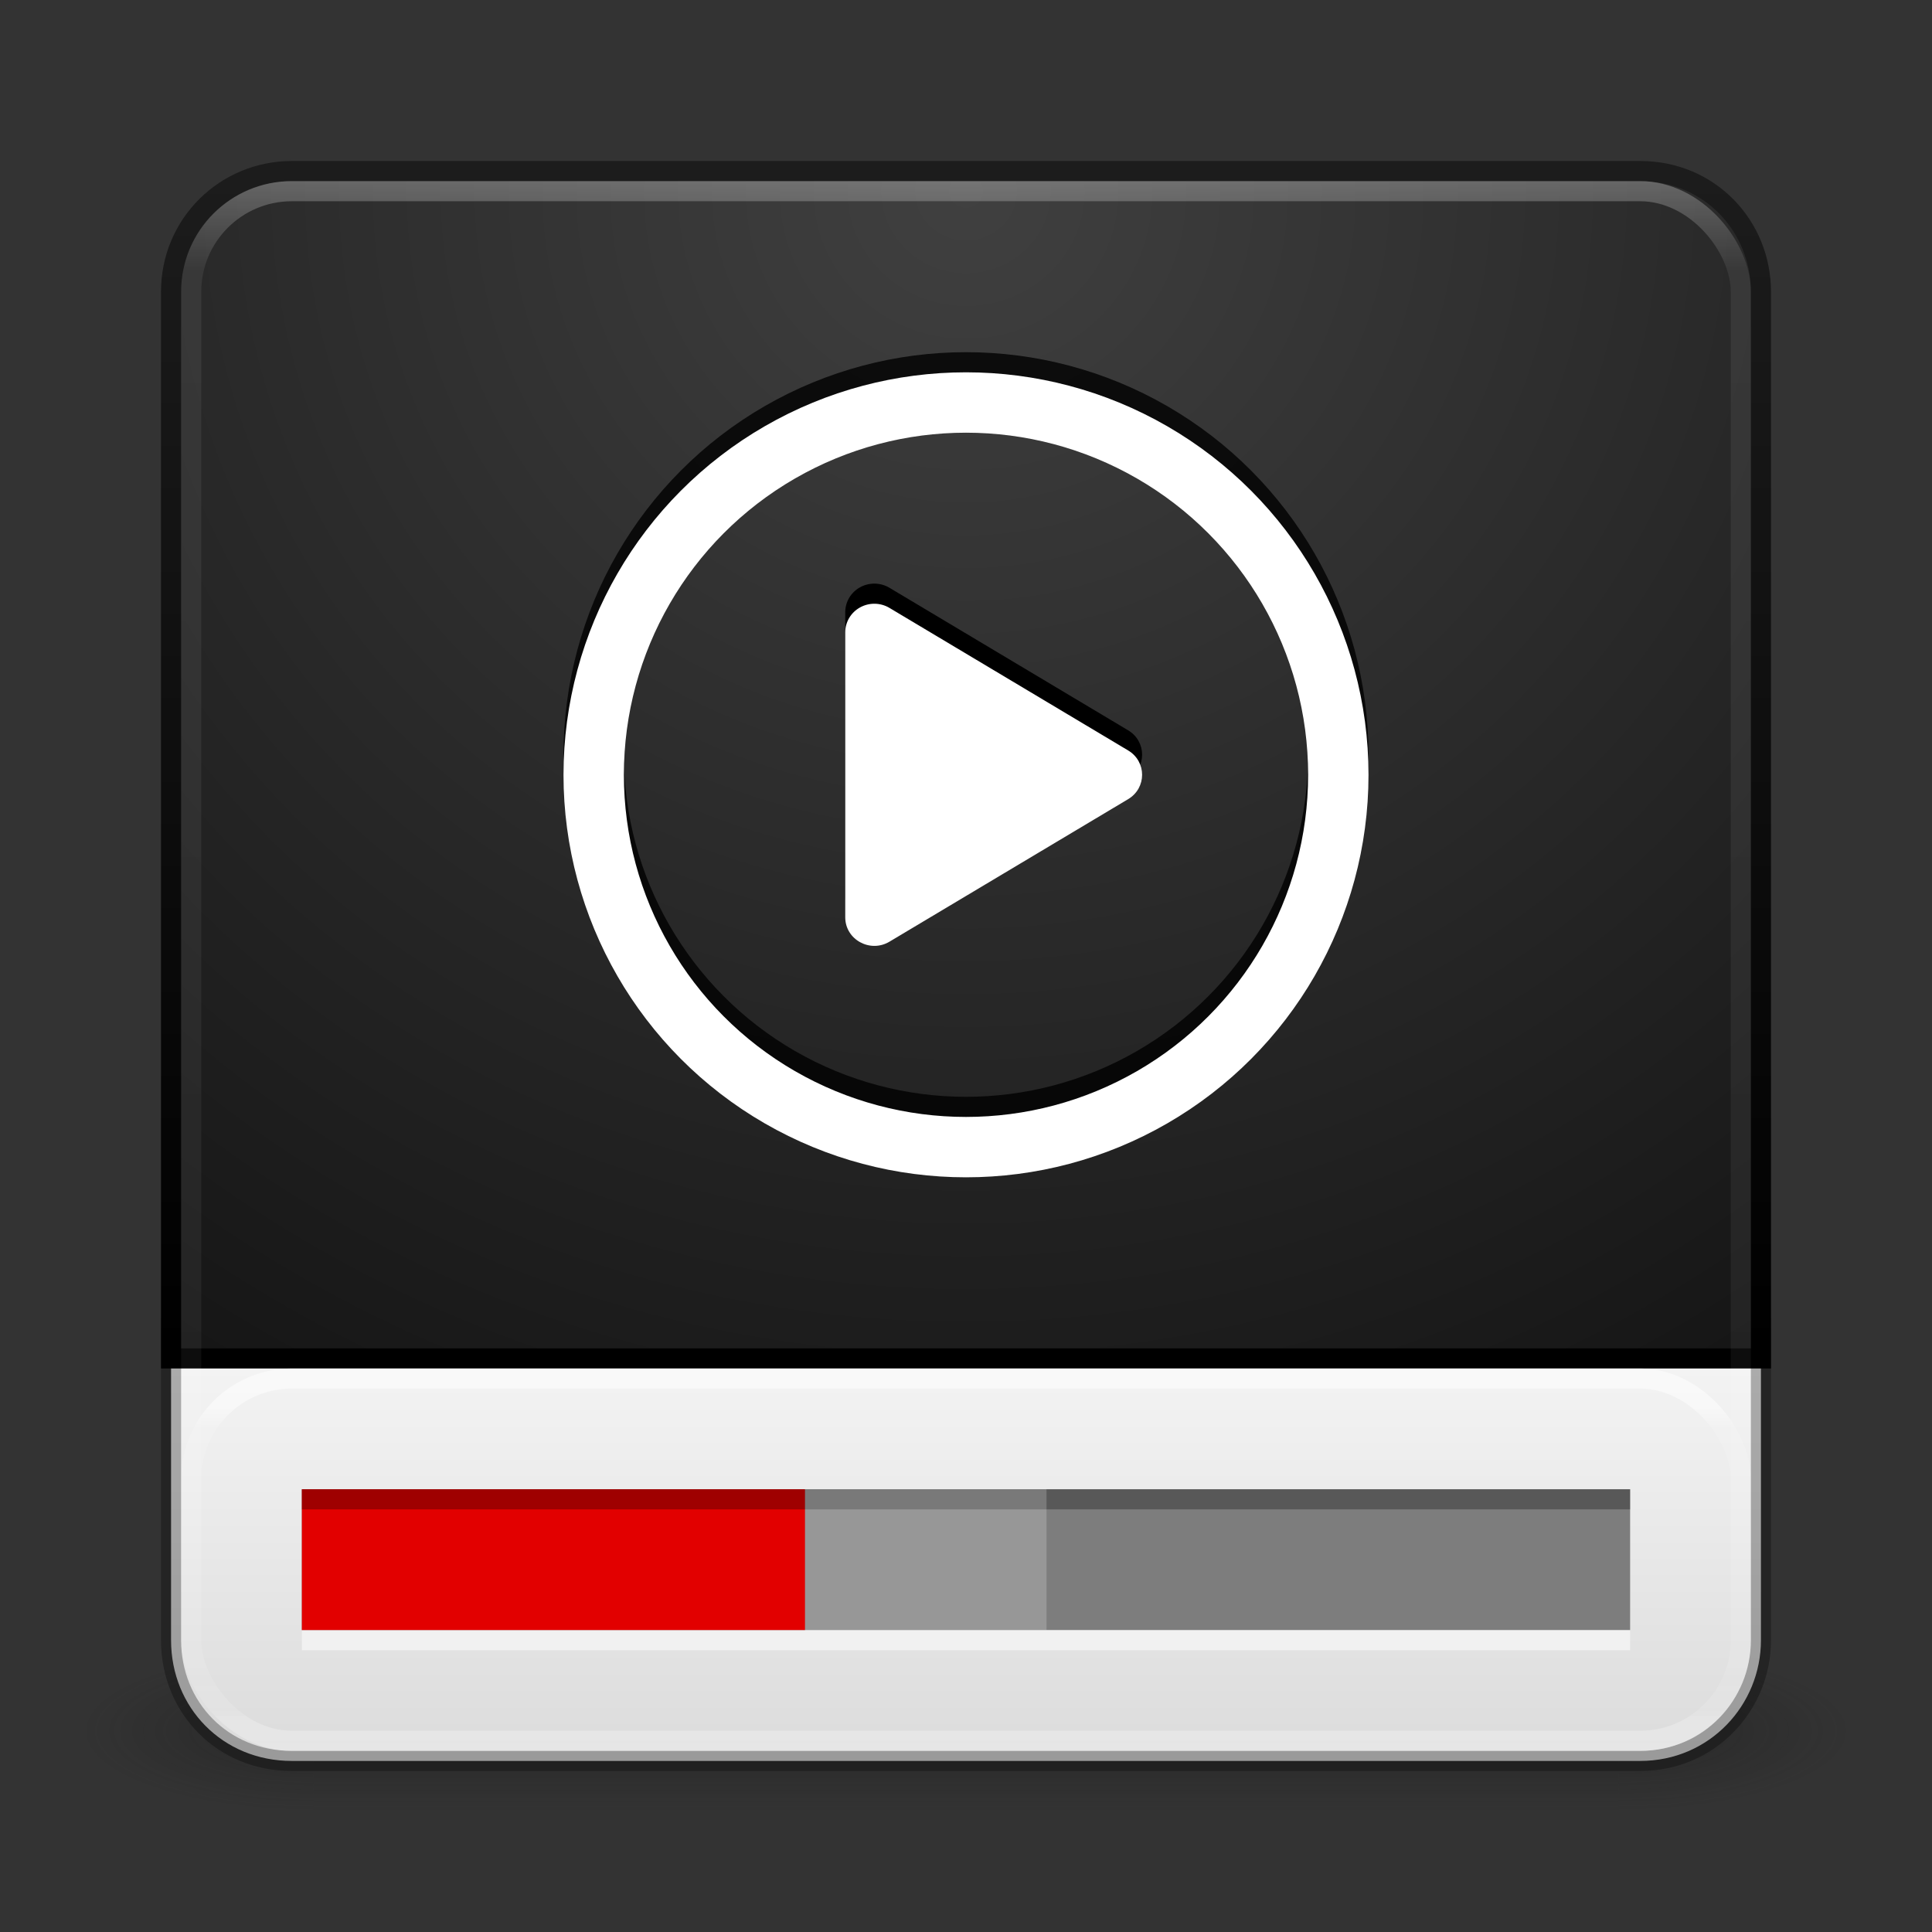 <?xml version="1.0" encoding="UTF-8" standalone="no"?>
<svg
   width="96"
   height="96"
   id="svg4405"
   version="1.1"
   sodipodi:docname="org.xfce.parole.svg"
   inkscape:version="1.2.2 (b0a8486541, 2022-12-01)"
   xmlns:inkscape="http://www.inkscape.org/namespaces/inkscape"
   xmlns:sodipodi="http://sodipodi.sourceforge.net/DTD/sodipodi-0.dtd"
   xmlns:xlink="http://www.w3.org/1999/xlink"
   xmlns="http://www.w3.org/2000/svg"
   xmlns:svg="http://www.w3.org/2000/svg"
   xmlns:rdf="http://www.w3.org/1999/02/22-rdf-syntax-ns#"
   xmlns:cc="http://creativecommons.org/ns#"
   xmlns:dc="http://purl.org/dc/elements/1.1/">
  <rect width="100%" height="100%" fill="#333333" stroke="none"/>
  <sodipodi:namedview
     id="namedview18504"
     pagecolor="#ffffff"
     bordercolor="#000000"
     borderopacity="0.25"
     inkscape:showpageshadow="2"
     inkscape:pageopacity="0.0"
     inkscape:pagecheckerboard="0"
     inkscape:deskcolor="#d1d1d1"
     showgrid="false"
     inkscape:zoom="8"
     inkscape:cx="32.0625"
     inkscape:cy="44.125"
     inkscape:window-width="1278"
     inkscape:window-height="1005"
     inkscape:window-x="573"
     inkscape:window-y="325"
     inkscape:window-maximized="0"
     inkscape:current-layer="layer1" />
  <defs
     id="defs4407">
    <linearGradient
       id="linearGradient3707-319-631-407-324-616">
      <stop
         id="stop3246"
         style="stop-color:#000000;stop-opacity:1;"
         offset="0" />
      <stop
         id="stop3248"
         style="stop-color:#1c1c1c;stop-opacity:1;"
         offset="1" />
    </linearGradient>
    <linearGradient
       id="linearGradient3924-803">
      <stop
         offset="0"
         style="stop-color:#ffffff;stop-opacity:1;"
         id="stop3252" />
      <stop
         id="stop3254"
         style="stop-color:#ffffff;stop-opacity:0.235;"
         offset="0.063" />
      <stop
         offset="0.951"
         style="stop-color:#ffffff;stop-opacity:0.157;"
         id="stop3256" />
      <stop
         offset="1"
         style="stop-color:#ffffff;stop-opacity:0.392;"
         id="stop3258" />
    </linearGradient>
    <linearGradient
       id="linearGradient2867-449-88-871-390-598-476-591-434-148-57-177-641">
      <stop
         id="stop3236"
         style="stop-color:#404040;stop-opacity:1;"
         offset="0" />
      <stop
         offset="0.25"
         style="stop-color:#303030;stop-opacity:1;"
         id="stop4001" />
      <stop
         offset="0.5"
         style="stop-color:#202020;stop-opacity:1;"
         id="stop3999" />
      <stop
         id="stop3242"
         style="stop-color:#000000;stop-opacity:1;"
         offset="1" />
    </linearGradient>
    <linearGradient
       id="linearGradient3688-166-749-2-324">
      <stop
         offset="0"
         style="stop-color:#181818;stop-opacity:1"
         id="stop3216" />
      <stop
         offset="1"
         style="stop-color:#181818;stop-opacity:0"
         id="stop3218" />
    </linearGradient>
    <linearGradient
       id="linearGradient3702-501-757-6-946">
      <stop
         offset="0"
         style="stop-color:#181818;stop-opacity:0"
         id="stop3228" />
      <stop
         offset="0.5"
         style="stop-color:#181818;stop-opacity:1"
         id="stop3230" />
      <stop
         offset="1"
         style="stop-color:#181818;stop-opacity:0"
         id="stop3232" />
    </linearGradient>
    <linearGradient
       y2="39.999"
       x2="25.058"
       y1="47.028"
       x1="25.058"
       gradientUnits="userSpaceOnUse"
       id="linearGradient4395"
       xlink:href="#linearGradient3702-501-757-6-946" />
    <linearGradient
       id="linearGradient3600">
      <stop
         offset="0"
         style="stop-color:#f4f4f4;stop-opacity:1"
         id="stop3602" />
      <stop
         offset="1"
         style="stop-color:#dbdbdb;stop-opacity:1"
         id="stop3604" />
    </linearGradient>
    <linearGradient
       xlink:href="#linearGradient3924-803"
       id="linearGradient3150"
       gradientUnits="userSpaceOnUse"
       gradientTransform="matrix(2.081,0,0,0.486,-1.946,17.824)"
       x1="24"
       y1="8.436"
       x2="24"
       y2="41.079" />
    <linearGradient
       xlink:href="#linearGradient3924-803"
       id="linearGradient3157"
       gradientUnits="userSpaceOnUse"
       gradientTransform="matrix(2.081,0,0,2.081,-1.946,-49.946)"
       x1="24"
       y1="5"
       x2="24"
       y2="43" />
    <radialGradient
       xlink:href="#linearGradient2867-449-88-871-390-598-476-591-434-148-57-177-641"
       id="radialGradient3162"
       gradientUnits="userSpaceOnUse"
       gradientTransform="matrix(0,5.215,-5.388,-1.9178436e-7,93.53,-81.685)"
       cx="8.277"
       cy="8.45"
       fx="8.277"
       fy="8.45"
       r="20" />
    <linearGradient
       xlink:href="#linearGradient3707-319-631-407-324-616"
       id="linearGradient3164"
       gradientUnits="userSpaceOnUse"
       gradientTransform="matrix(2.179,0,0,1.558,-4.308,-50.51)"
       x1="24"
       y1="44.633"
       x2="24"
       y2="7.123" />
    <linearGradient
       xlink:href="#linearGradient3600"
       id="linearGradient3167"
       gradientUnits="userSpaceOnUse"
       gradientTransform="matrix(2.178,0,0,1.73,-4.275,-36.422)"
       x1="32.455"
       y1="32.135"
       x2="32.455"
       y2="44.02" />
    <radialGradient
       xlink:href="#linearGradient3688-166-749-2-324"
       id="radialGradient3013"
       gradientUnits="userSpaceOnUse"
       gradientTransform="matrix(2.004,0,0,1.4,27.988,-17.4)"
       cx="4.993"
       cy="43.5"
       fx="4.993"
       fy="43.5"
       r="2.5" />
    <radialGradient
       xlink:href="#linearGradient3688-166-749-2-324"
       id="radialGradient3015"
       gradientUnits="userSpaceOnUse"
       gradientTransform="matrix(2.004,0,0,1.4,-20.012,-104.4)"
       cx="4.993"
       cy="43.5"
       fx="4.993"
       fy="43.5"
       r="2.5" />
  </defs>
  <g
     id="layer1"
     transform="translate(0,48)">
    <g
       style="opacity:0.4;stroke-width:0.5"
       id="g3712"
       transform="matrix(2.316,0,0,1.143,-7.579,-11.714)">
      <rect
         style="fill:url(#radialGradient3013);fill-opacity:1;stroke:none;stroke-width:0.5"
         id="rect2801"
         y="40"
         x="38"
         height="7"
         width="5" />
      <rect
         style="fill:url(#radialGradient3015);fill-opacity:1;stroke:none;stroke-width:0.5"
         id="rect3696"
         transform="scale(-1)"
         y="-47"
         x="-10"
         height="7"
         width="5" />
      <rect
         style="fill:url(#linearGradient4395);fill-opacity:1;stroke:none;stroke-width:0.5"
         id="rect3700"
         y="40"
         x="10"
         height="7"
         width="28" />
    </g>
    <path
       style="color:#000000;display:inline;overflow:visible;visibility:visible;fill:url(#linearGradient3167);fill-opacity:1;fill-rule:nonzero;stroke:#000000;stroke-width:1;stroke-linecap:round;stroke-linejoin:miter;stroke-miterlimit:4;stroke-dashoffset:0;stroke-opacity:0.3;marker:none;enable-background:accumulate"
       d="m 87.5,18 v 15.5 c 0,3.208 -2.537,6 -6,6 h -67 c -3.44,0 -6,-2.648 -6,-6 V 18 Z"
       id="rect4003"
       sodipodi:nodetypes="csssscc" />
    <path
       style="color:#000000;display:inline;overflow:visible;visibility:visible;fill:url(#radialGradient3162);fill-opacity:1;fill-rule:nonzero;stroke:url(#linearGradient3164);stroke-width:1;stroke-linecap:round;stroke-linejoin:miter;stroke-miterlimit:4;stroke-dashoffset:0;stroke-opacity:1;marker:none;enable-background:accumulate"
       d="m 14.5,-39.5 h 67 c 3.459,0 6,2.74 6,6 v 53 H 8.5 v -53 c 0,-3.374 2.711,-6 6,-6 z"
       id="rect5505-21"
       sodipodi:nodetypes="sssccss" />
    <rect
       width="77"
       height="77"
       rx="5"
       ry="5"
       x="9.5"
       y="-38.5"
       id="rect6741-1"
       style="opacity:0.3;fill:none;stroke:url(#linearGradient3157);stroke-width:1;stroke-linecap:round;stroke-linejoin:round;stroke-miterlimit:4;stroke-dasharray:none;stroke-dashoffset:0;stroke-opacity:1" />
    <rect
       y="26"
       x="15"
       height="7"
       width="66"
       id="rect4024"
       style="fill:#7d7d7d;fill-opacity:1;fill-rule:nonzero;stroke:none;stroke-width:1" />
    <rect
       style="fill:#e20000;fill-opacity:1;fill-rule:nonzero;stroke:none;stroke-width:1"
       id="rect4020"
       width="25"
       height="7"
       x="15"
       y="26" />
    <rect
       style="opacity:0.3;fill:#000000;fill-opacity:1;fill-rule:nonzero;stroke:none;stroke-width:1"
       id="rect4026"
       width="66"
       height="1"
       x="15"
       y="26" />
    <rect
       y="33"
       x="15"
       height="1"
       width="66"
       id="rect4028"
       style="opacity:0.5;fill:#ffffff;fill-opacity:1;fill-rule:nonzero;stroke:none;stroke-width:1" />
    <rect
       style="opacity:0.5;fill:none;stroke:url(#linearGradient3150);stroke-width:1;stroke-linecap:round;stroke-linejoin:round;stroke-miterlimit:4;stroke-dasharray:none;stroke-dashoffset:0;stroke-opacity:1"
       id="rect4282"
       y="20.5"
       x="9.5"
       ry="5"
       rx="5"
       height="18"
       width="77" />
    <circle
       id="path3961"
       style="opacity:0.8;fill:none;stroke:#000000;stroke-width:3;stroke-miterlimit:4;stroke-dasharray:none;stroke-opacity:1"
       cx="48"
       cy="-10.5"
       r="18.5" />
    <circle
       style="fill:none;stroke:#ffffff;stroke-width:3;stroke-miterlimit:4;stroke-dasharray:none;stroke-opacity:1"
       id="path4333"
       cx="48"
       cy="-9.5"
       r="18.5" />
    <rect
       y="26"
       x="40"
       height="7"
       width="12"
       id="rect3419"
       style="opacity:0.2;fill:#ffffff;fill-opacity:1;fill-rule:nonzero;stroke:none;stroke-width:1" />
    <path
       style="color:#000000;fill:#000000;fill-opacity:1;stroke-width:1;stroke-linecap:round;stroke-linejoin:round;-inkscape-stroke:none;paint-order:markers fill stroke"
       d="m 42.738,-18.819 c -0.456,0.251 -0.738,0.723 -0.738,1.236 v 14.164 c -3.73e-4,1.106 1.235,1.786 2.198,1.21 l 11.859,-7.082 c 0.925,-0.552 0.925,-1.868 0,-2.42 l -11.859,-7.082 c -0.446,-0.267 -1.005,-0.277 -1.46,-0.026 z"
       id="path32277"
       sodipodi:nodetypes="sccccccss" />
    <path
       style="color:#000000;fill:#ffffff;fill-opacity:1;stroke-width:1;stroke-linecap:round;stroke-linejoin:round;-inkscape-stroke:none;paint-order:markers fill stroke"
       d="m 42.738,-17.819 c -0.456,0.251 -0.738,0.723 -0.738,1.236 v 14.164 c -3.73e-4,1.106 1.235,1.786 2.198,1.21 l 11.859,-7.082 c 0.925,-0.552 0.925,-1.868 0,-2.42 L 44.198,-17.793 c -0.446,-0.267 -1.005,-0.277 -1.46,-0.026 z"
       id="path16521"
       sodipodi:nodetypes="sccccccss" />
  </g>
</svg>
